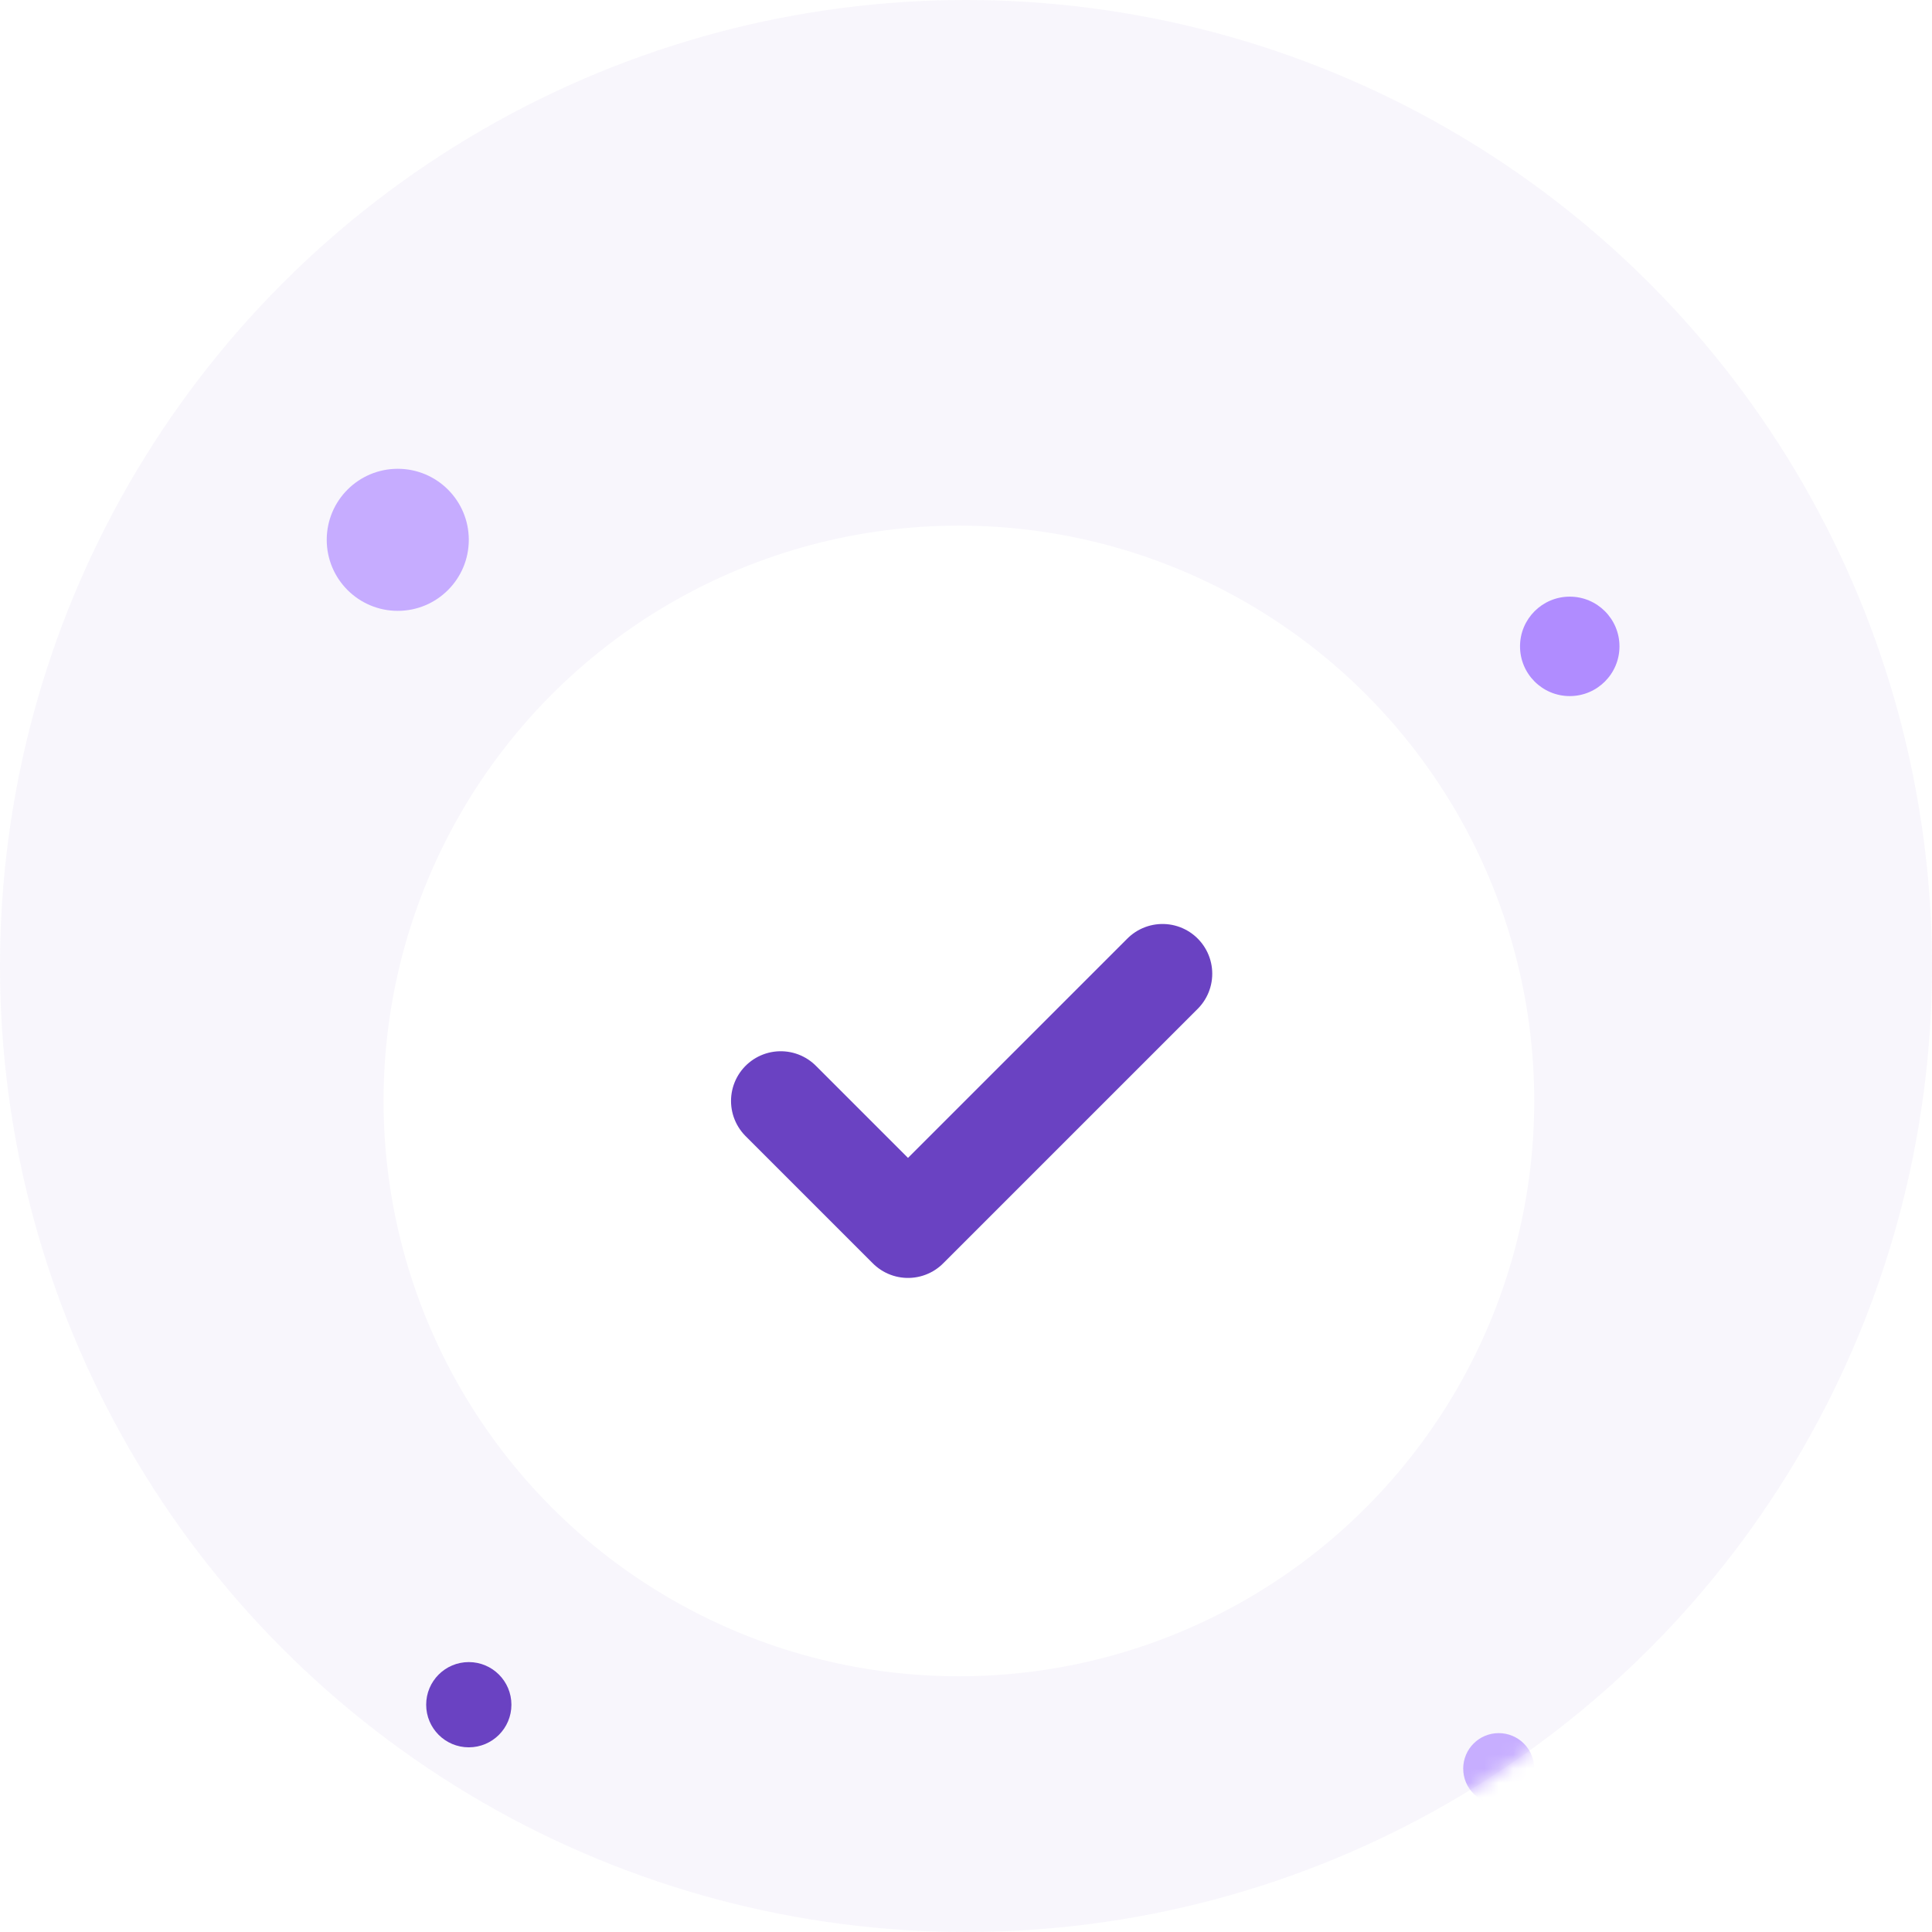 <svg width="136" height="136" viewBox="0 0 136 136" fill="none" xmlns="http://www.w3.org/2000/svg">
<circle cx="68" cy="68" r="68" fill="#6A42C2" fill-opacity="0.05"/>
<mask id="mask0_170_13513" style="mask-type:alpha" maskUnits="userSpaceOnUse" x="0" y="0" width="136" height="136">
<circle cx="68" cy="68" r="68" fill="#6A42C2"/>
</mask>
<g mask="url(#mask0_170_13513)">
<g filter="url(#filter0_d_170_13513)">
<circle cx="67.5" cy="68.5" r="40.5" fill="white"/>
<circle cx="28" cy="29" r="5" fill="#C6ACFF"/>
<circle cx="33" cy="111" r="3" fill="#6A42C2"/>
<circle cx="110.5" cy="36.5" r="3.5" fill="#B08CFF"/>
<circle cx="105.5" cy="115.5" r="2.5" fill="#C7AEFF"/>
<g clip-path="url(#clip0_170_13513)">
<rect x="46" y="47" width="43" height="43" rx="2" fill="white"/>
<path d="M54.959 68.5L63.917 77.458L81.834 59.542" stroke="#6A42C2" stroke-width="7" stroke-linecap="round" stroke-linejoin="round"/>
</g>
</g>
</g>
<defs>
<filter id="filter0_d_170_13513" x="0" y="10" width="137" height="140" filterUnits="userSpaceOnUse" color-interpolation-filters="sRGB">
<feFlood flood-opacity="0" result="BackgroundImageFix"/>
<feColorMatrix in="SourceAlpha" type="matrix" values="0 0 0 0 0 0 0 0 0 0 0 0 0 0 0 0 0 0 127 0" result="hardAlpha"/>
<feOffset dy="9"/>
<feGaussianBlur stdDeviation="11.5"/>
<feComposite in2="hardAlpha" operator="out"/>
<feColorMatrix type="matrix" values="0 0 0 0 0.294 0 0 0 0 0.333 0 0 0 0 0.388 0 0 0 0.14 0"/>
<feBlend mode="normal" in2="BackgroundImageFix" result="effect1_dropShadow_170_13513"/>
<feBlend mode="normal" in="SourceGraphic" in2="effect1_dropShadow_170_13513" result="shape"/>
</filter>
<clipPath id="clip0_170_13513">
<rect x="46" y="47" width="43" height="43" rx="2" fill="white"/>
</clipPath>
</defs>
</svg>
